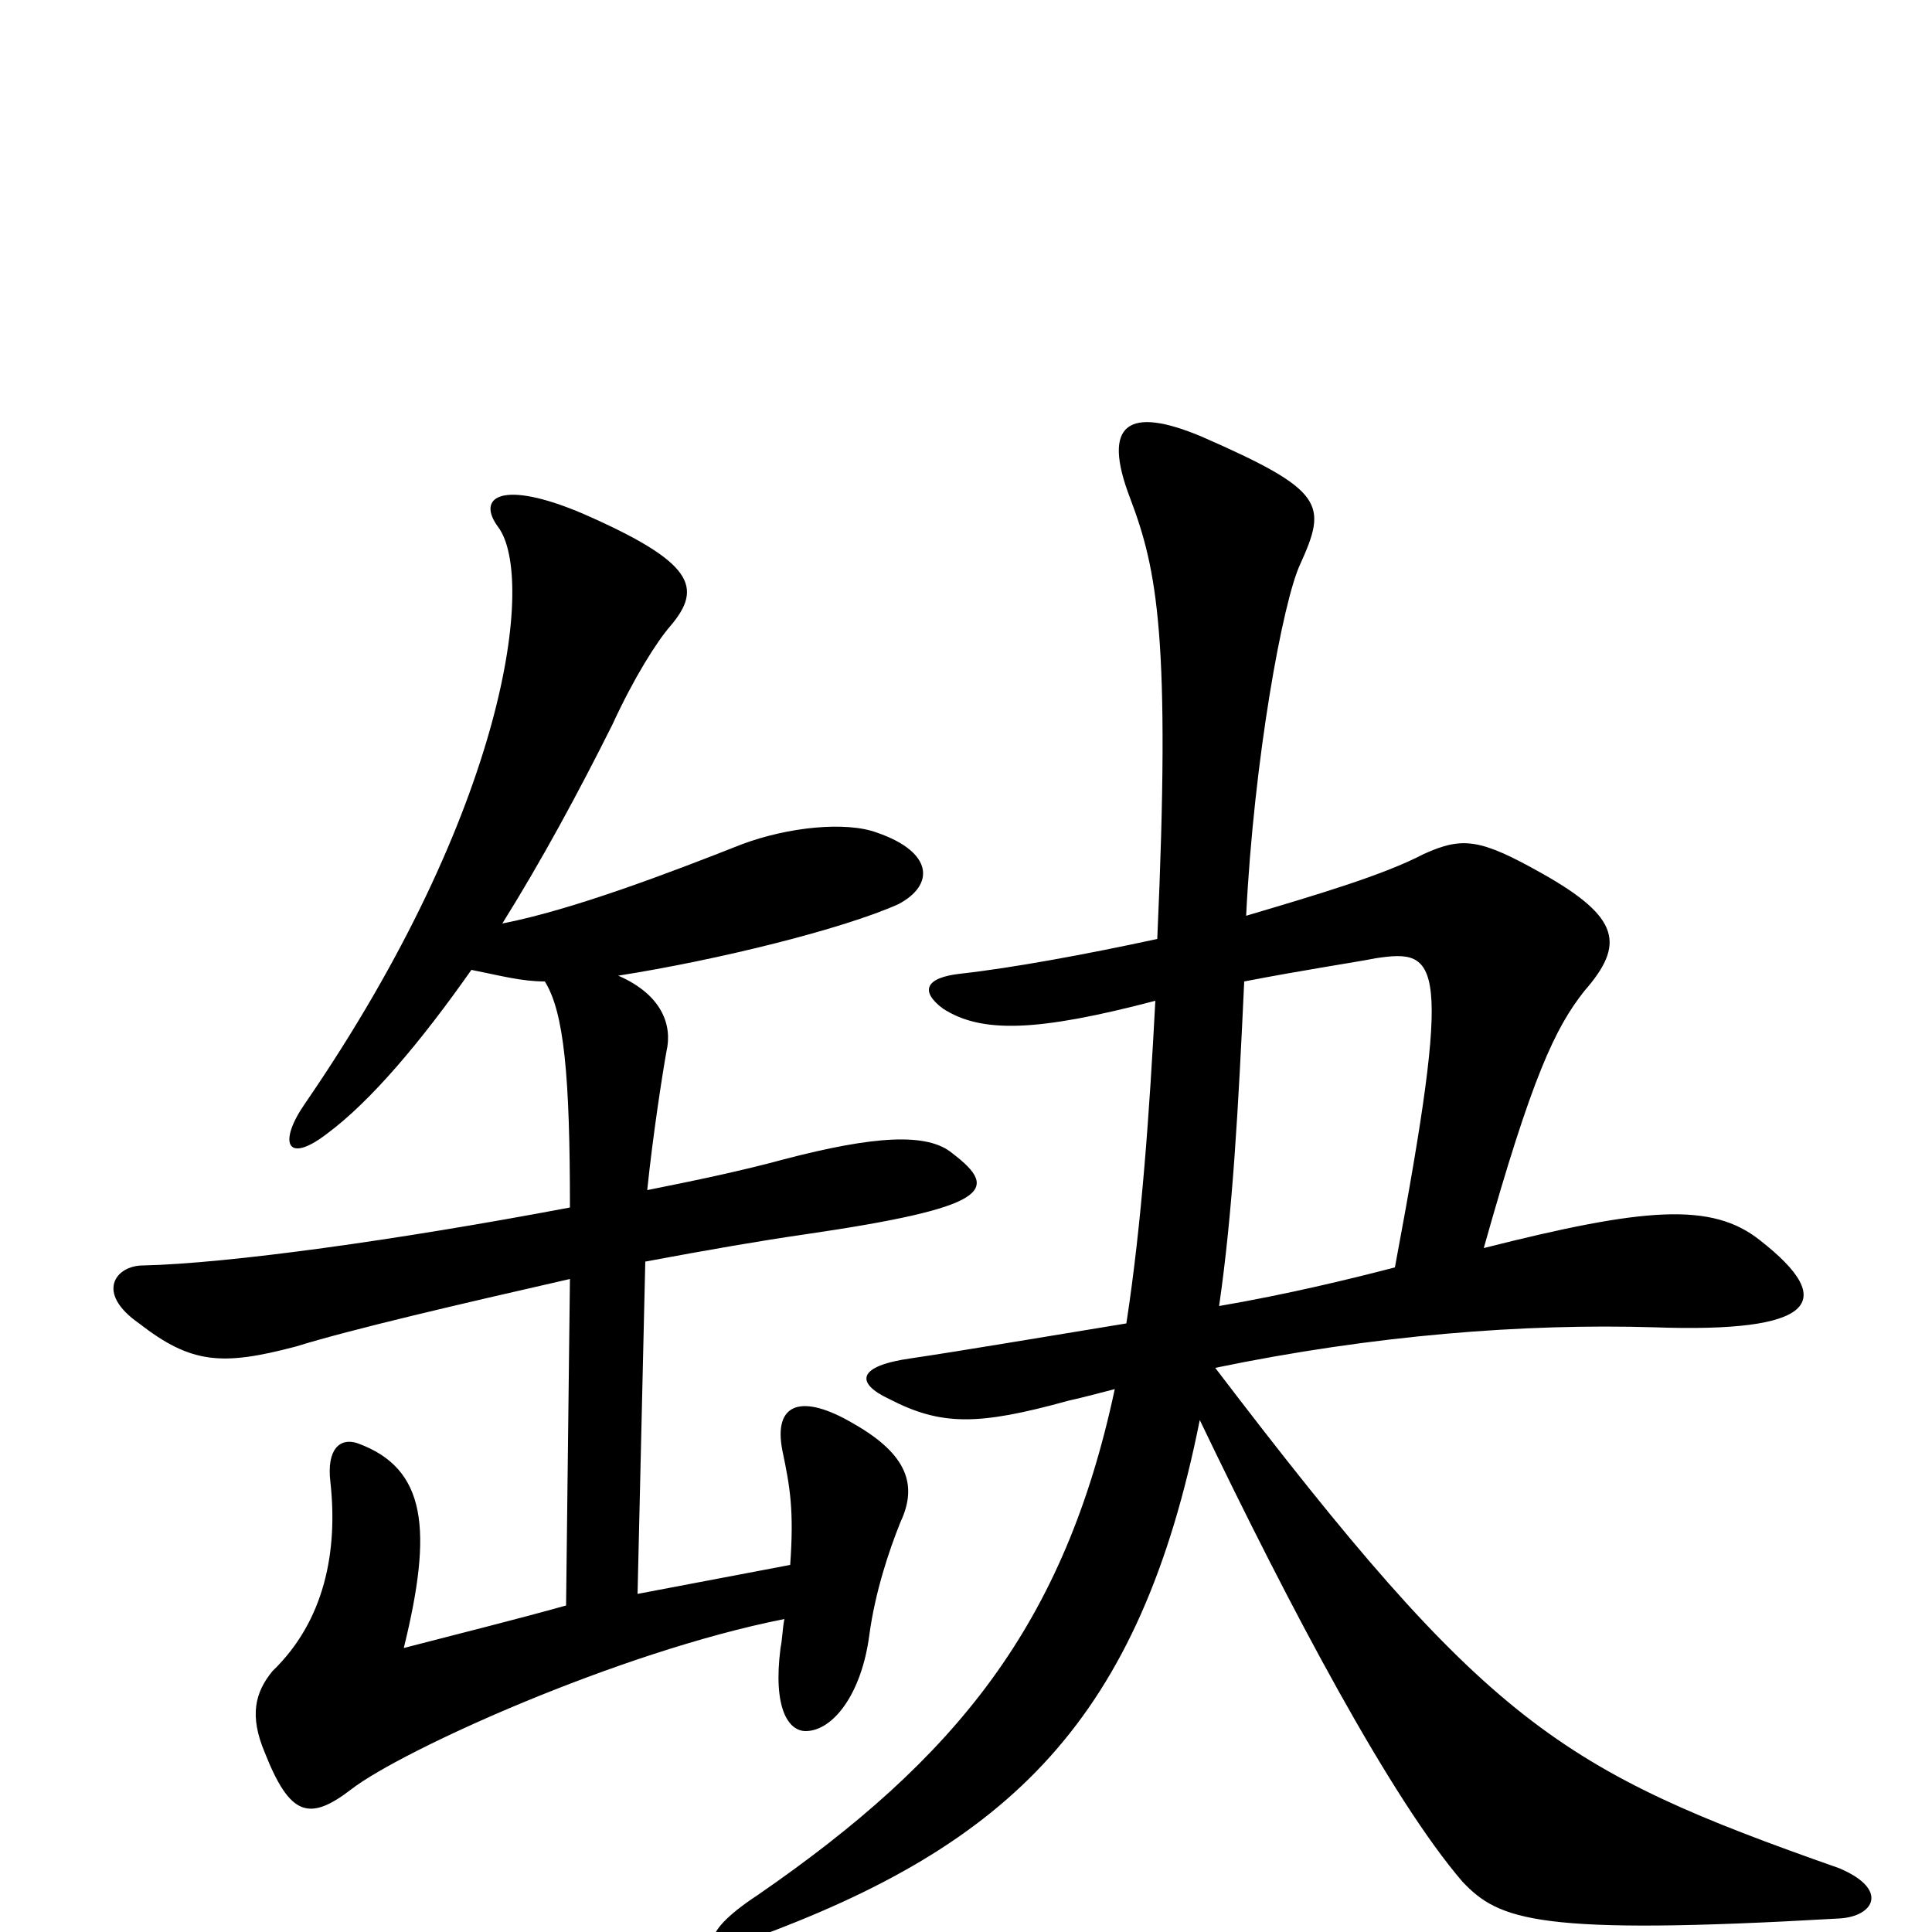 <svg xmlns="http://www.w3.org/2000/svg" viewBox="0 -1000 1000 1000">
	<path fill="#000000" d="M493 -403C480 -414 452 -412 406 -400C384 -394 360 -389 335 -384C338 -413 343 -445 345 -456C348 -469 343 -485 320 -495C371 -503 436 -519 465 -532C484 -542 483 -559 454 -569C438 -575 408 -572 384 -563C346 -548 296 -529 260 -522C280 -554 299 -589 317 -625C328 -649 340 -668 347 -676C364 -696 359 -709 302 -734C260 -752 246 -743 258 -727C277 -701 263 -582 158 -429C144 -409 148 -397 169 -413C192 -430 218 -461 244 -498C259 -495 270 -492 282 -492C292 -476 295 -443 295 -375C205 -358 118 -346 74 -345C60 -345 49 -331 72 -315C99 -294 115 -293 153 -303C182 -312 238 -325 295 -338L293 -169C268 -162 236 -154 209 -147C224 -208 221 -240 185 -253C176 -256 169 -250 171 -233C175 -197 168 -161 141 -135C132 -124 129 -112 137 -93C150 -60 160 -57 182 -74C208 -94 320 -145 406 -162C405 -157 405 -152 404 -147C400 -116 408 -104 417 -104C431 -104 446 -123 450 -154C453 -176 460 -197 466 -212C475 -231 470 -247 442 -263C415 -279 400 -274 405 -249C409 -230 411 -218 409 -190L330 -175L334 -347C366 -353 395 -358 416 -361C512 -375 518 -384 493 -403ZM952 -7C970 -8 978 -22 952 -33C807 -84 770 -107 629 -292C711 -309 789 -315 856 -313C939 -310 952 -326 911 -358C886 -378 851 -375 768 -354C793 -443 805 -468 820 -487C841 -511 839 -525 798 -548C766 -566 757 -567 737 -558C716 -547 682 -537 645 -526C649 -607 664 -689 673 -708C687 -739 686 -746 622 -774C584 -790 570 -781 585 -742C599 -705 606 -670 599 -514C562 -506 524 -499 497 -496C479 -494 476 -487 488 -478C508 -465 537 -466 598 -482C595 -425 591 -367 583 -315C540 -308 499 -301 472 -297C443 -293 443 -284 460 -276C487 -262 506 -262 553 -275C562 -277 569 -279 577 -281C551 -159 495 -90 392 -19C360 2 365 13 388 4C523 -45 590 -110 621 -265C668 -167 720 -69 757 -26C776 -6 796 2 952 -7ZM722 -344C699 -338 666 -330 631 -324C638 -372 641 -427 644 -492C675 -498 702 -502 712 -504C745 -509 752 -504 722 -344Z"/>
</svg>